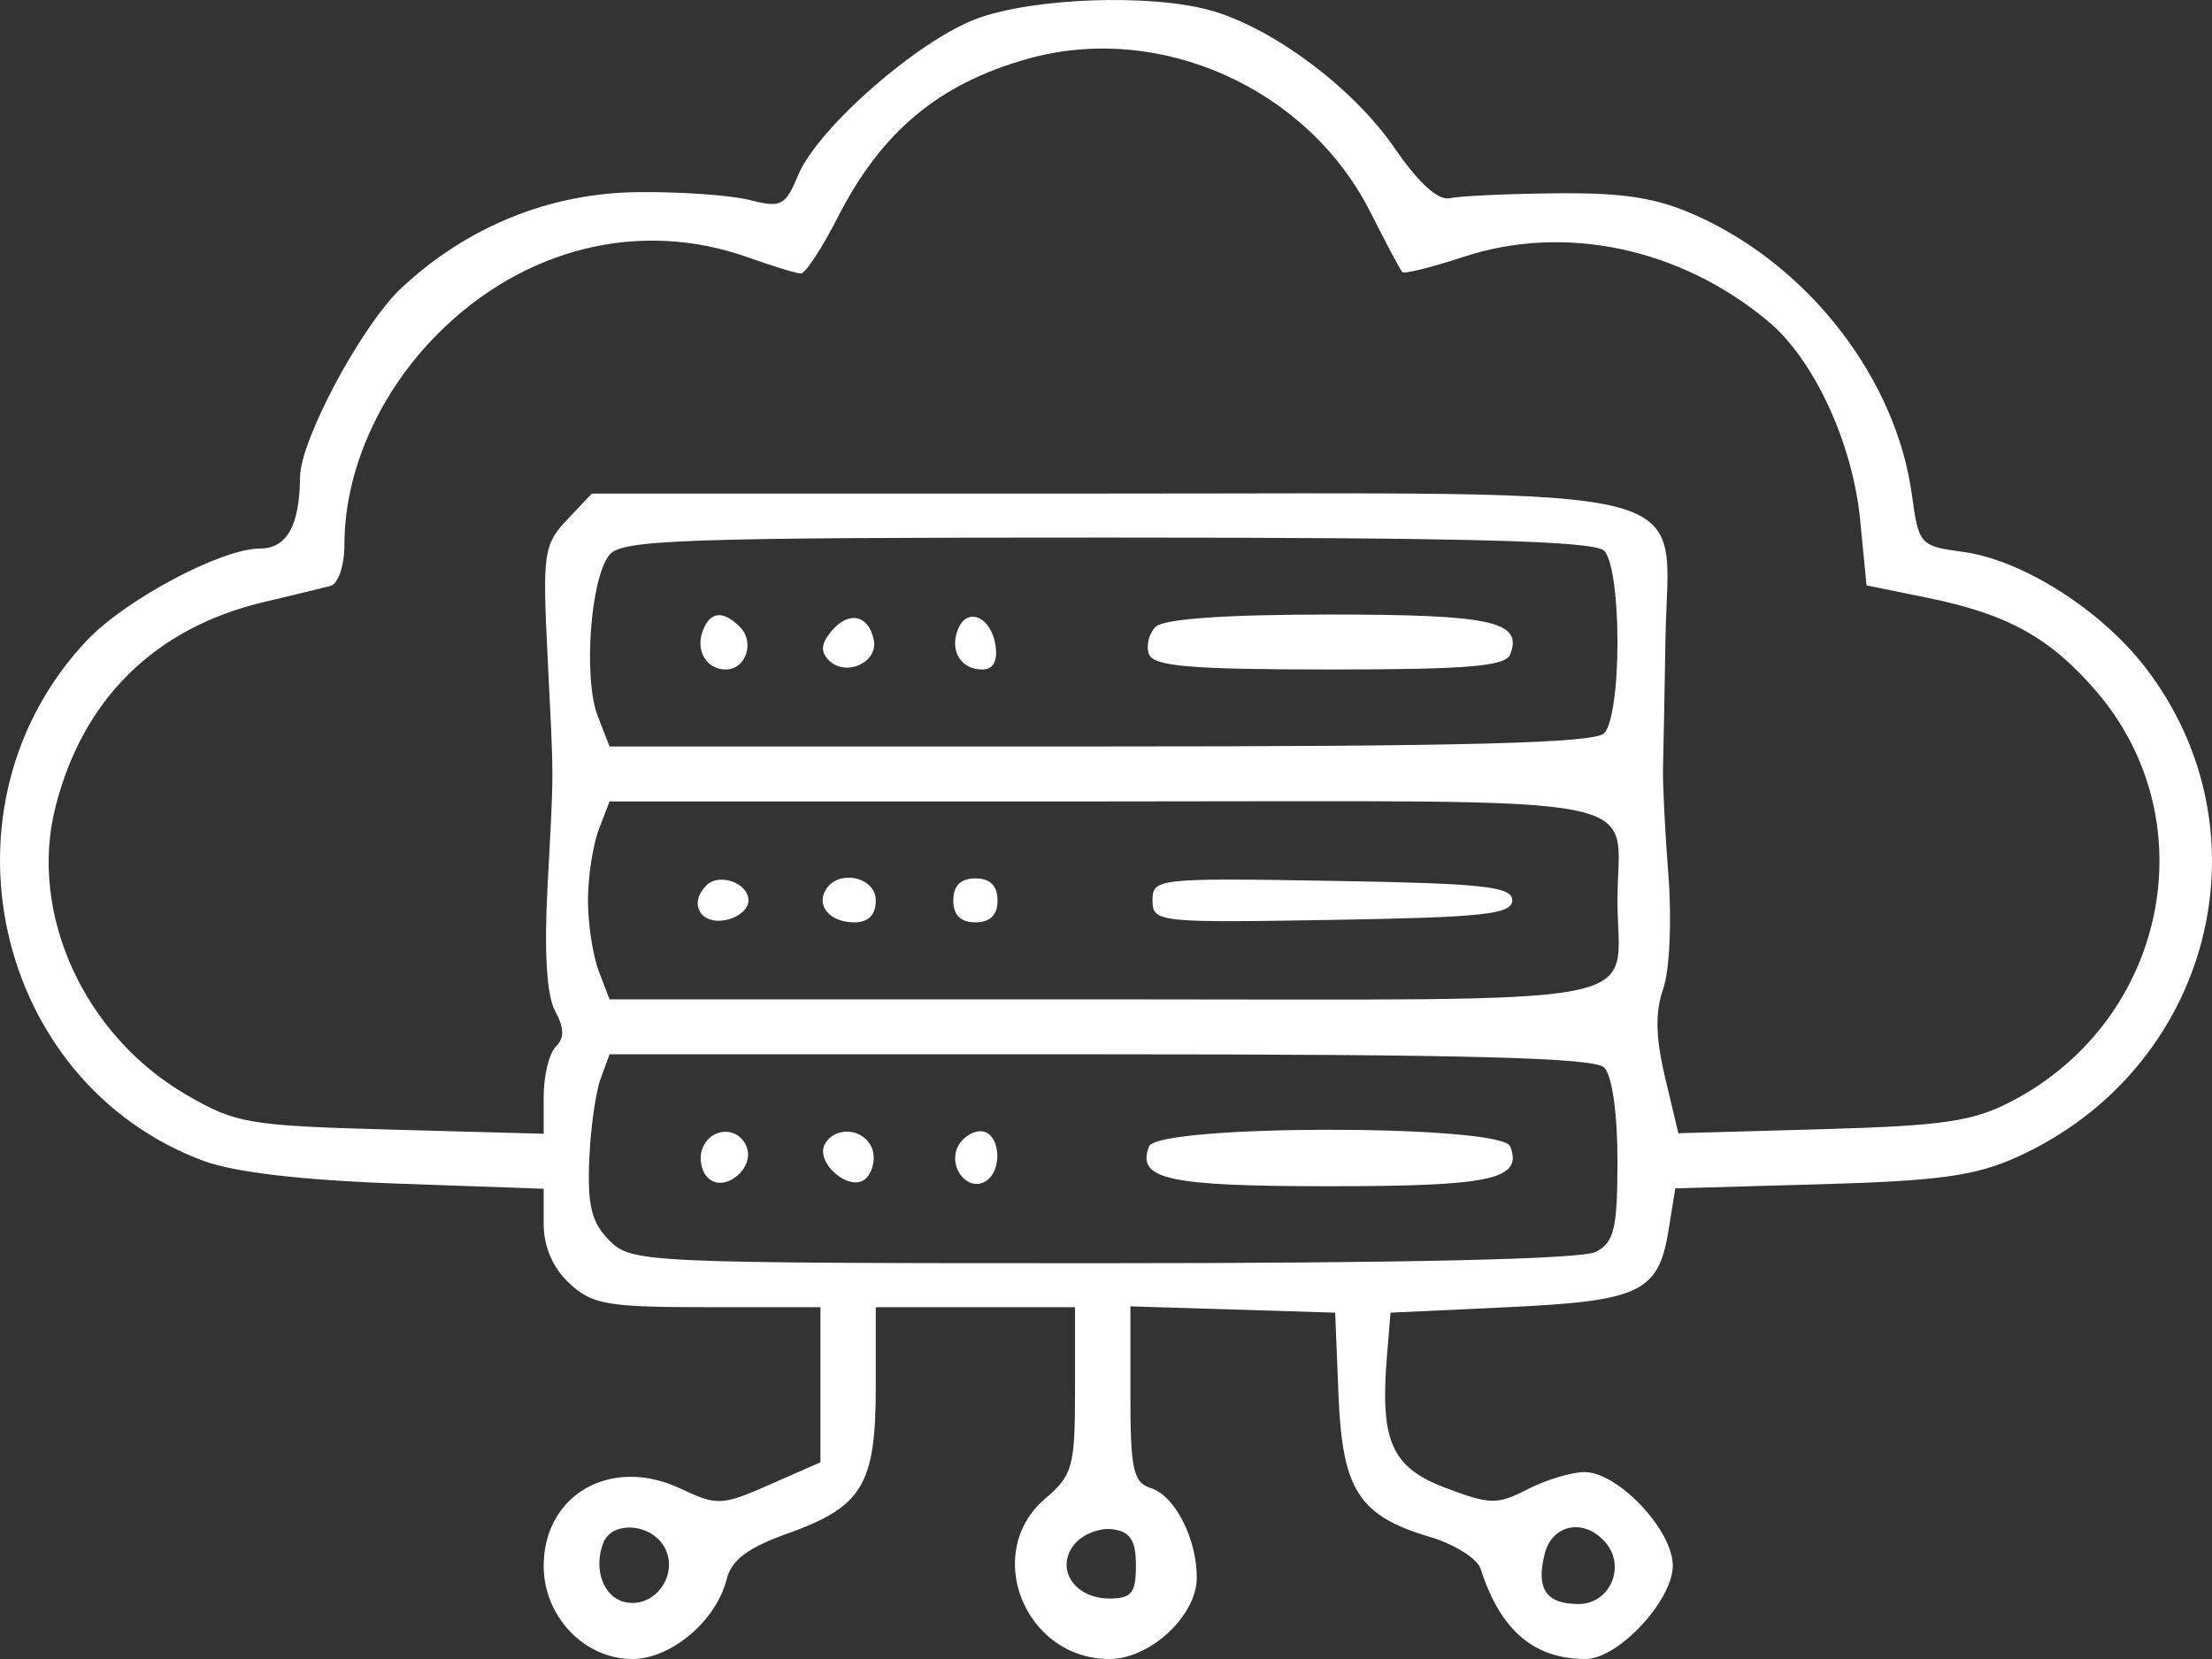 <svg width="104" height="78" viewBox="0 0 104 78" fill="none" xmlns="http://www.w3.org/2000/svg">
<rect x="0" y="0" width="104" height="78" fill="#333333" stroke="none"/>
<path fill-rule="evenodd" clip-rule="evenodd" d="M45.898 0.888C43.123 1.931 38.441 6.038 37.526 8.232C36.923 9.679 36.725 9.78 35.248 9.404C34.358 9.177 31.986 9.01 29.978 9.033C25.834 9.079 21.951 10.657 18.863 13.55C17.01 15.286 14.119 20.684 14.106 22.431C14.089 24.72 13.485 25.791 12.213 25.791C10.415 25.791 5.915 28.18 4.096 30.1C-3.23 37.831 -0.317 50.891 9.555 54.575C11.001 55.115 14.166 55.487 18.666 55.647L25.562 55.892V57.552C25.562 58.618 25.993 59.613 26.767 60.335C27.841 61.337 28.546 61.459 33.273 61.459H38.574V65.106V68.753L36.194 69.799C33.93 70.794 33.724 70.803 31.986 69.984C28.74 68.454 25.562 70.257 25.562 73.629C25.562 75.998 27.47 78 29.726 78C31.551 78 33.668 76.215 34.163 74.257C34.394 73.341 35.16 72.767 37.056 72.09C40.548 70.843 41.176 69.796 41.176 65.22V61.459H45.86H50.544V65.36C50.544 68.958 50.435 69.356 49.139 70.462C46.172 72.997 48.176 78 52.158 78C54.082 78 56.269 75.963 56.269 74.171C56.269 72.333 55.235 70.317 54.108 69.963C53.279 69.701 53.147 69.093 53.147 65.54V61.42L57.961 61.568L62.775 61.717L62.931 65.587C63.11 70.065 63.887 71.267 67.245 72.266C68.395 72.609 69.462 73.283 69.616 73.764C70.537 76.647 72.113 78 74.55 78C76.082 78 78.649 75.248 78.649 73.606C78.649 71.94 76.073 69.212 74.499 69.212C73.891 69.212 72.687 69.575 71.824 70.018C70.394 70.753 70.054 70.747 67.958 69.952C65.425 68.991 64.881 67.766 65.209 63.762L65.377 61.717L70.895 61.459C77.133 61.166 77.979 60.759 78.452 57.822L78.766 55.871L85.604 55.679C91.173 55.522 92.887 55.284 94.847 54.395C103.94 50.271 106.849 39.172 100.876 31.393C98.789 28.676 95.072 26.317 92.292 25.947C90.271 25.678 90.209 25.608 89.892 23.276C89.155 17.835 85.085 12.543 79.804 10.157C77.91 9.301 76.395 9.057 73.184 9.088C70.894 9.11 68.637 9.213 68.169 9.318C67.616 9.441 66.701 8.612 65.566 6.958C63.624 4.129 59.818 1.289 56.885 0.48C54.044 -0.304 48.521 -0.099 45.898 0.888ZM48.318 2.765C44.137 3.94 41.444 6.188 39.386 10.222C38.644 11.677 37.864 12.864 37.654 12.86C37.444 12.856 36.336 12.517 35.191 12.108C30.123 10.294 24.648 11.632 20.605 15.673C17.832 18.444 16.194 22.133 16.194 25.608C16.194 26.585 15.903 27.451 15.544 27.546C15.186 27.641 13.775 27.983 12.408 28.306C7.29 29.519 3.896 32.857 2.606 37.946C1.34 42.941 3.942 48.667 8.751 51.466C11.088 52.827 11.674 52.926 18.401 53.11L25.562 53.305V51.54C25.562 50.57 25.819 49.522 26.131 49.211C26.542 48.803 26.533 48.336 26.095 47.524C25.702 46.796 25.579 44.737 25.744 41.653C26.047 35.949 26.047 36.978 25.74 30.774C25.505 26.022 25.567 25.594 26.657 24.442L27.826 23.206H51.879C80.784 23.206 78.433 22.601 78.305 30.009C78.26 32.664 78.207 35.419 78.188 36.13C78.169 36.84 78.284 39.118 78.445 41.191C78.606 43.284 78.497 45.64 78.198 46.492C77.815 47.582 77.84 48.782 78.285 50.653L78.909 53.281L85.675 53.09C91.392 52.929 92.775 52.724 94.597 51.769C101.881 47.951 103.801 38.586 98.551 32.493C96.379 29.974 94.394 28.875 90.62 28.105L87.757 27.522L87.456 24.434C87.103 20.831 85.288 16.908 83.144 15.116C79.008 11.659 73.566 10.507 68.799 12.08C67.309 12.571 66.017 12.891 65.927 12.791C65.836 12.691 65.161 11.419 64.424 9.963C61.477 4.134 54.517 1.023 48.318 2.765ZM28.659 26.081C27.759 27.157 27.414 31.896 28.106 33.674L28.659 35.096H51.728C68.977 35.096 74.955 34.939 75.422 34.475C75.791 34.109 76.047 32.35 76.047 30.185C76.047 28.02 75.791 26.26 75.422 25.894C74.955 25.431 69.052 25.274 52.065 25.274C32.101 25.274 29.251 25.372 28.659 26.081ZM33.047 29.643C32.684 30.581 33.211 31.477 34.125 31.477C35.075 31.477 35.501 30.183 34.786 29.473C33.993 28.685 33.394 28.744 33.047 29.643ZM39.09 29.673C38.599 30.261 38.568 30.644 38.977 31.051C39.767 31.835 41.289 31.148 41.084 30.1C40.851 28.903 39.903 28.7 39.09 29.673ZM45.034 29.6C44.643 30.611 45.175 31.477 46.188 31.477C46.698 31.477 46.915 31.084 46.807 30.354C46.605 28.991 45.457 28.503 45.034 29.6ZM54.332 29.473C54.011 29.791 53.872 30.373 54.024 30.765C54.242 31.328 56.015 31.477 62.515 31.477C69.015 31.477 70.788 31.328 71.006 30.765C71.605 29.215 70.145 28.893 62.515 28.893C57.593 28.893 54.711 29.097 54.332 29.473ZM28.152 39.006C27.873 39.736 27.644 41.233 27.644 42.333C27.644 43.432 27.873 44.929 28.152 45.659L28.659 46.985H52.037C78.501 46.985 76.047 47.46 76.047 42.333C76.047 37.205 78.501 37.68 52.037 37.68H28.659L28.152 39.006ZM33.214 41.625C32.395 42.44 32.881 43.434 34.02 43.273C34.664 43.182 35.191 42.762 35.191 42.34C35.191 41.518 33.82 41.023 33.214 41.625ZM38.834 41.816C38.354 42.588 39.022 43.366 40.166 43.366C40.829 43.366 41.176 43.011 41.176 42.333C41.176 41.236 39.434 40.852 38.834 41.816ZM44.819 42.333C44.819 43.022 45.166 43.366 45.86 43.366C46.554 43.366 46.901 43.022 46.901 42.333C46.901 41.643 46.554 41.299 45.86 41.299C45.166 41.299 44.819 41.643 44.819 42.333ZM54.188 42.333C54.188 43.363 54.42 43.388 62.645 43.25C69.752 43.131 71.102 42.984 71.102 42.333C71.102 41.681 69.752 41.534 62.645 41.415C54.42 41.277 54.188 41.302 54.188 42.333ZM28.234 50.733C28 51.372 27.76 53.106 27.701 54.585C27.618 56.698 27.823 57.501 28.661 58.333C29.701 59.366 30.25 59.391 51.88 59.391C66.155 59.391 74.391 59.201 75.04 58.856C75.894 58.402 76.047 57.749 76.047 54.565C76.047 52.334 75.793 50.558 75.422 50.19C74.955 49.726 68.977 49.569 51.728 49.569H28.659L28.234 50.733ZM33.024 53.998C32.851 54.443 32.966 55.062 33.278 55.372C34.03 56.118 35.501 54.953 35.105 53.925C34.724 52.94 33.415 52.986 33.024 53.998ZM38.803 53.754C38.253 54.638 39.988 56.125 40.721 55.397C41.048 55.073 41.173 54.443 41.001 53.998C40.641 53.066 39.323 52.919 38.803 53.754ZM44.994 53.998C44.618 54.97 45.54 56.03 46.335 55.542C47.193 55.015 47.014 53.188 46.104 53.188C45.666 53.188 45.166 53.552 44.994 53.998ZM54.024 53.9C53.425 55.45 54.885 55.772 62.515 55.772C70.145 55.772 71.605 55.45 71.006 53.9C70.603 52.856 54.427 52.856 54.024 53.9ZM28.365 72.542C27.876 73.805 28.387 75.136 29.437 75.336C30.813 75.599 31.926 74.016 31.249 72.76C30.635 71.62 28.775 71.48 28.365 72.542ZM50.529 72.591C49.584 73.722 50.496 75.157 52.162 75.157C53.198 75.157 53.407 74.897 53.407 73.606C53.407 72.428 53.146 72.018 52.32 71.901C51.723 71.817 50.916 72.127 50.529 72.591ZM72.625 73.06C72.209 74.703 72.692 75.415 74.221 75.415C75.677 75.415 76.454 73.682 75.505 72.547C74.516 71.363 72.985 71.636 72.625 73.06Z" fill="white"/>
</svg>
